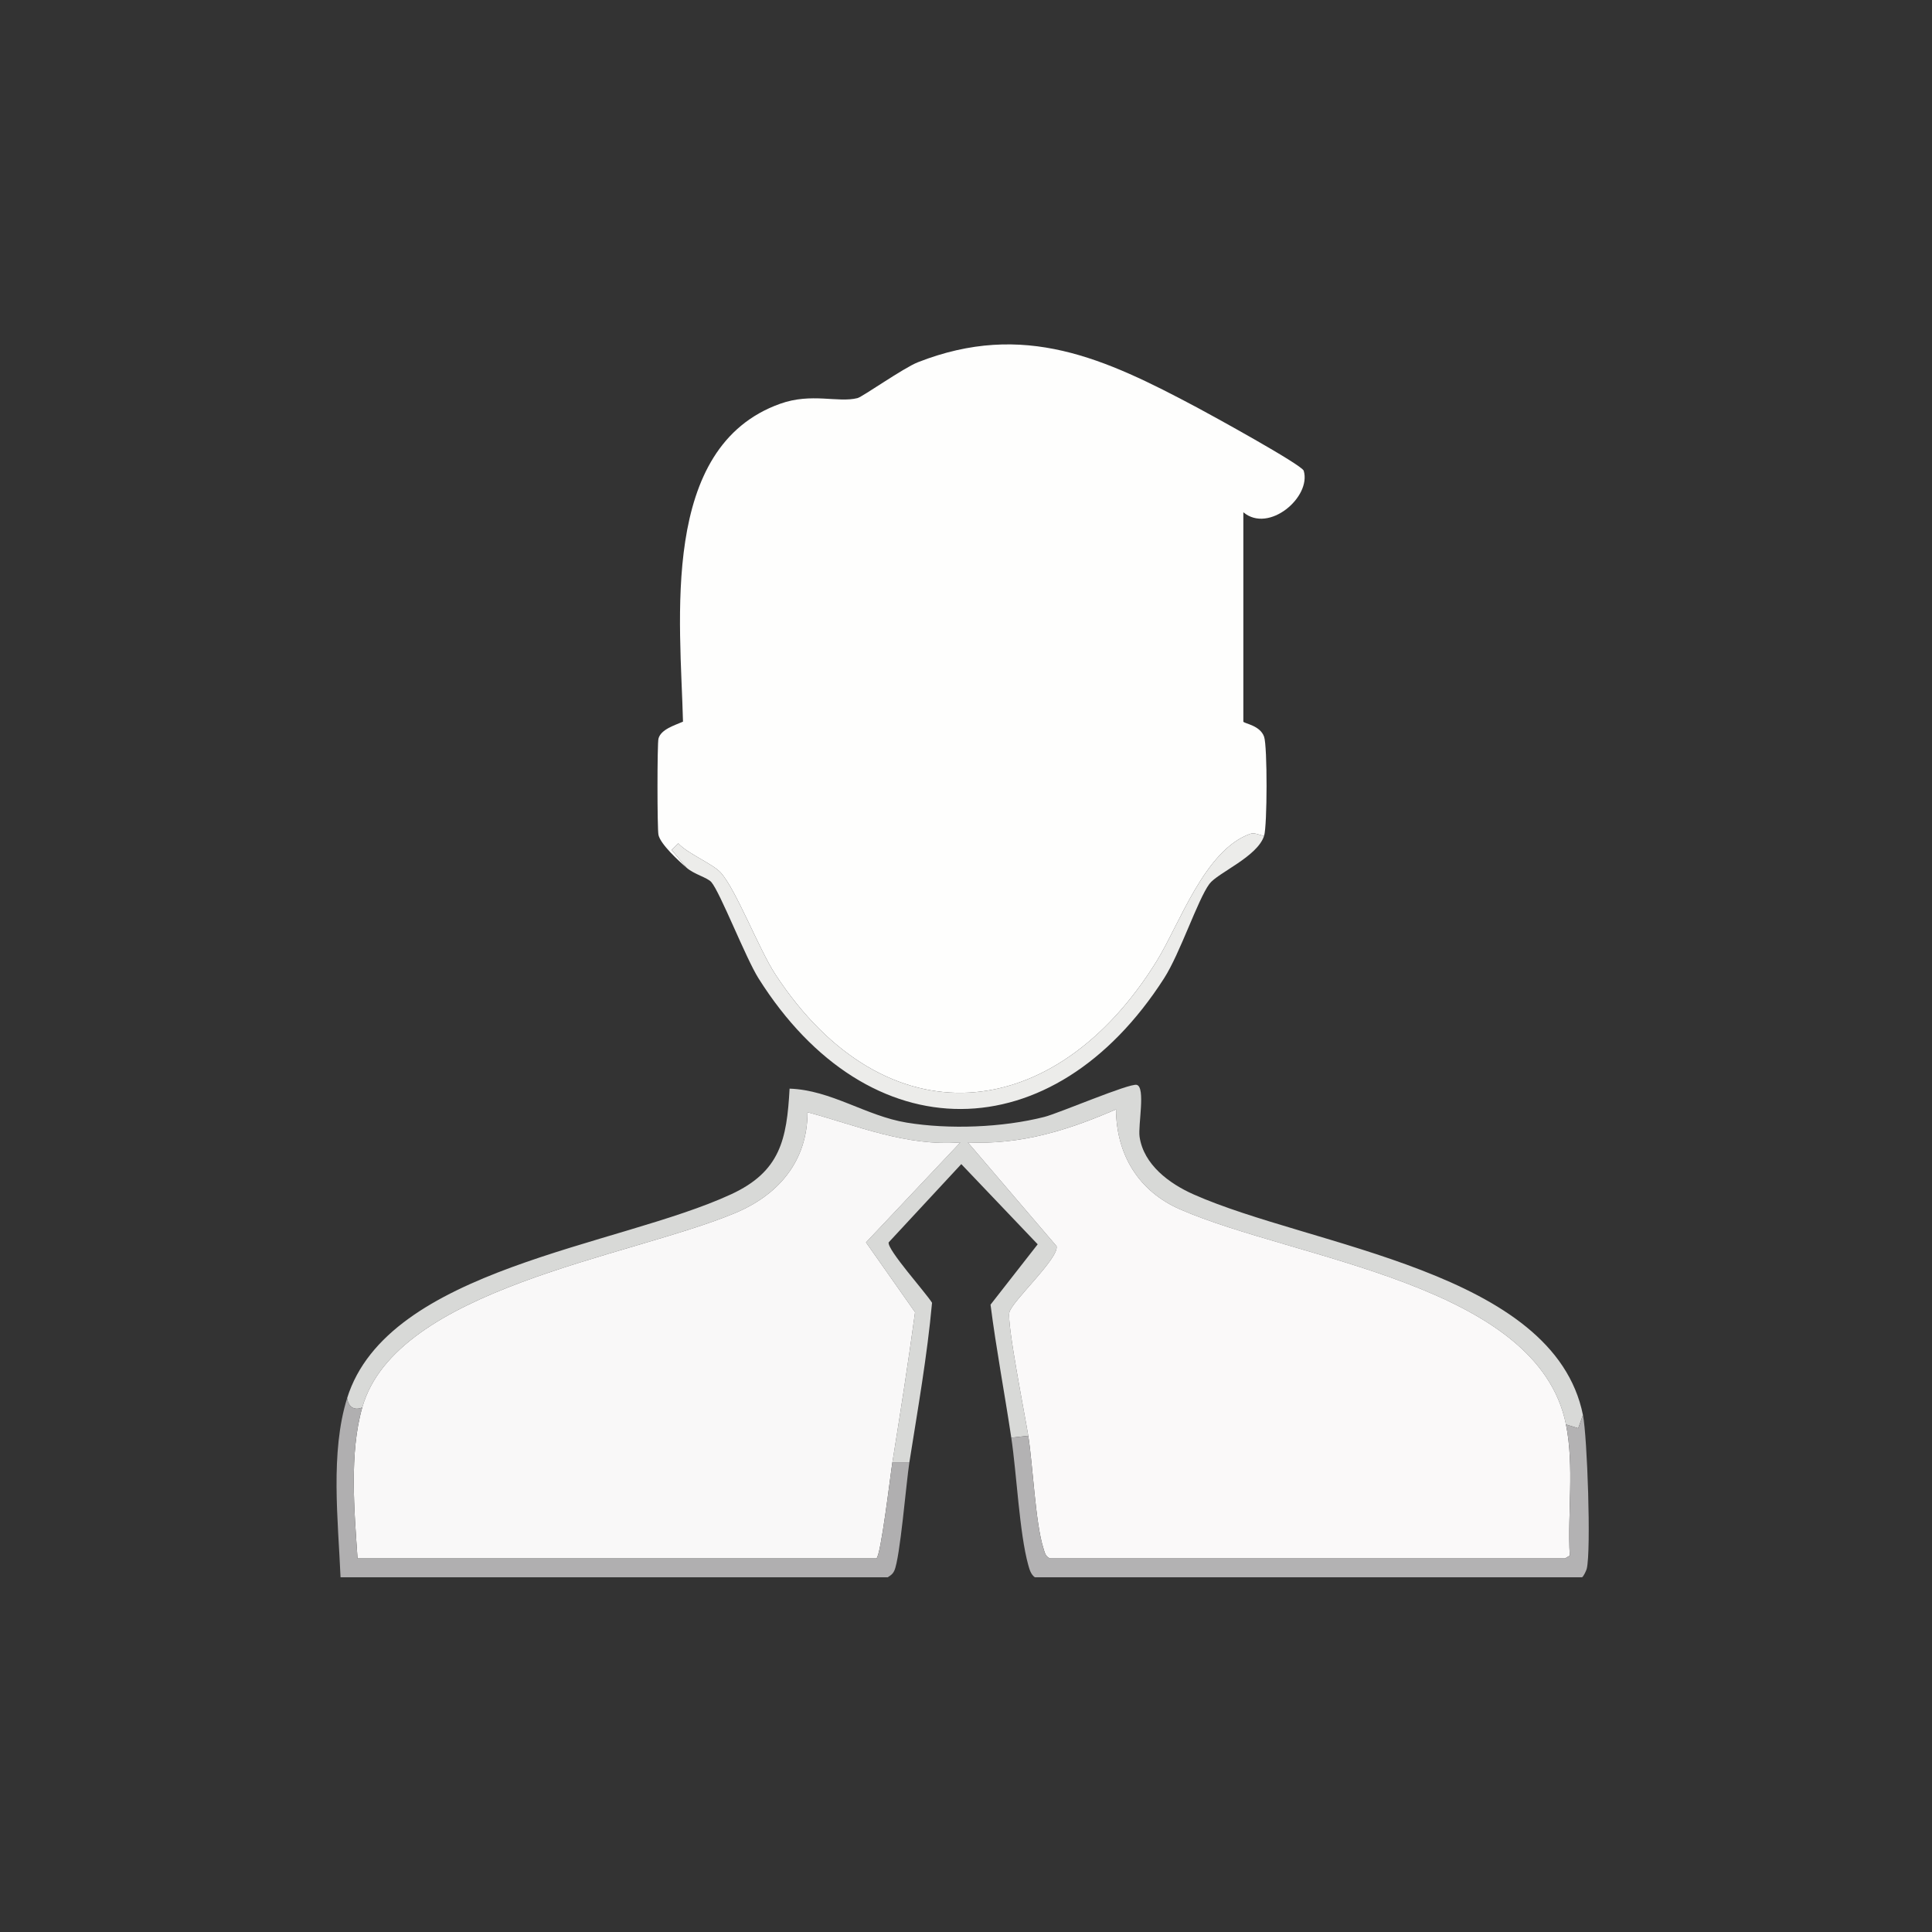 <?xml version="1.0" encoding="UTF-8"?>
<svg xmlns="http://www.w3.org/2000/svg" xmlns:xlink="http://www.w3.org/1999/xlink" width="128" height="128" viewBox="0 0 128 128" version="1.1">
<rect x="0" y="0" width="128" height="128" fill="#333333" stroke="none"/>
<g id="surface1">
<path style=" stroke:none;fill-rule:nonzero;fill:rgb(99.608%,99.608%,99.216%);fill-opacity:1;" d="M 83.75 55.375 C 83.434 55.344 83.145 55.133 82.812 55.25 C 79.805 56.336 78.156 61.211 76.625 63.688 C 69.863 74.605 58.664 75.676 51.375 64.562 C 50.273 62.883 48.789 58.973 47.75 57.812 C 47.23 57.234 45.551 56.555 44.938 55.875 C 44.938 55.875 44.5 56.312 44.5 56.312 C 44.5 56.312 45.5 57.5 45.5 57.5 C 44.988 57.059 43.758 55.941 43.625 55.312 C 43.539 54.906 43.539 49.273 43.625 48.938 C 43.785 48.312 44.734 48.043 45.25 47.812 C 45.086 41.16 43.664 29.613 51.688 26.75 C 53.773 26.004 55.52 26.703 56.812 26.375 C 57.148 26.289 59.852 24.379 60.812 24 C 67.84 21.242 73.207 23.75 79.312 27 C 80.141 27.441 86.258 30.793 86.375 31.188 C 86.891 32.93 84.059 35.359 82.375 33.938 C 82.375 33.938 82.375 47.812 82.375 47.812 C 82.441 47.945 83.484 48.051 83.75 48.812 C 83.973 49.449 83.961 54.707 83.75 55.375 Z M 83.75 55.375 "/>
<path style=" stroke:none;fill-rule:nonzero;fill:rgb(92.549%,92.549%,91.765%);fill-opacity:1;" d="M 83.75 55.375 C 83.305 56.77 80.672 57.824 80.125 58.562 C 79.348 59.613 78.188 63.156 77.125 64.812 C 69.766 76.285 57.566 76.438 50.25 64.812 C 49.406 63.469 47.707 59.105 47.125 58.438 C 46.863 58.141 45.992 57.926 45.5 57.5 C 45.5 57.5 44.5 56.312 44.5 56.312 C 44.5 56.312 44.938 55.875 44.938 55.875 C 45.551 56.555 47.23 57.234 47.75 57.812 C 48.789 58.973 50.273 62.883 51.375 64.562 C 58.664 75.676 69.863 74.605 76.625 63.688 C 78.156 61.211 79.805 56.336 82.812 55.25 C 83.145 55.133 83.434 55.344 83.75 55.375 Z M 83.75 55.375 "/>
<path style=" stroke:none;fill-rule:nonzero;fill:rgb(84.706%,85.098%,84.314%);fill-opacity:1;" d="M 104.875 93.75 C 104.875 93.75 104.562 94.625 104.562 94.625 C 104.562 94.625 103.75 94.375 103.75 94.375 C 101.867 85.047 85.848 83.465 78.188 80.125 C 75.441 78.93 73.961 76.508 73.938 73.5 C 70.766 74.883 67.641 75.855 64.125 75.688 C 64.125 75.688 70 82.562 70 82.562 C 70.18 83.348 67.051 86.211 66.875 86.938 C 66.695 87.684 67.926 93.844 68.125 95.125 C 68.125 95.125 67 95.25 67 95.25 C 66.559 92.312 66.004 89.387 65.625 86.438 C 65.625 86.438 68.75 82.438 68.75 82.438 C 68.75 82.438 63.688 77.125 63.688 77.125 C 63.688 77.125 58.875 82.312 58.875 82.312 C 58.77 82.793 61.336 85.641 61.75 86.312 C 61.426 89.859 60.805 93.367 60.25 96.875 C 60.25 96.875 59.125 96.875 59.125 96.875 C 59.656 93.57 60.176 90.258 60.625 86.938 C 60.625 86.938 57.375 82.312 57.375 82.312 C 57.375 82.312 63.625 75.688 63.625 75.688 C 60.035 75.961 56.785 74.578 53.5 73.688 C 53.496 76.93 51.582 79.168 48.688 80.375 C 41.68 83.297 26.25 85.359 24 93.25 C 23.453 93.484 23.066 93.188 23 92.625 C 25.68 84.031 40.938 82.594 48.438 79.125 C 51.688 77.621 52.129 75.516 52.312 72.125 C 55.07 72.219 57.363 73.93 60.062 74.375 C 62.883 74.84 66.418 74.703 69.188 74 C 70.145 73.758 74.828 71.75 75.312 71.875 C 75.91 72.027 75.391 74.555 75.5 75.312 C 75.77 77.172 77.484 78.422 79.062 79.125 C 86.875 82.605 102.949 84.18 104.875 93.75 Z M 104.875 93.75 "/>
<path style=" stroke:none;fill-rule:nonzero;fill:rgb(98.039%,97.647%,97.647%);fill-opacity:1;" d="M 103.75 94.375 C 104.309 97.148 103.848 100.219 104 103.062 C 104 103.062 103.688 103.25 103.688 103.25 C 103.688 103.25 69.562 103.25 69.562 103.25 C 69.25 103.117 69.211 102.836 69.125 102.562 C 68.598 100.91 68.43 97.078 68.125 95.125 C 67.926 93.844 66.695 87.684 66.875 86.938 C 67.051 86.211 70.18 83.348 70 82.562 C 70 82.562 64.125 75.688 64.125 75.688 C 67.641 75.855 70.766 74.883 73.938 73.5 C 73.961 76.508 75.441 78.93 78.188 80.125 C 85.848 83.465 101.867 85.047 103.75 94.375 Z M 103.75 94.375 "/>
<path style=" stroke:none;fill-rule:nonzero;fill:rgb(97.647%,97.255%,97.255%);fill-opacity:1;" d="M 59.125 96.875 C 59 97.645 58.359 103.121 58.062 103.25 C 58.062 103.25 23.688 103.25 23.688 103.25 C 23.473 100.094 23.133 96.293 24 93.25 C 26.25 85.359 41.68 83.297 48.688 80.375 C 51.582 79.168 53.496 76.93 53.5 73.688 C 56.785 74.578 60.035 75.961 63.625 75.688 C 63.625 75.688 57.375 82.312 57.375 82.312 C 57.375 82.312 60.625 86.938 60.625 86.938 C 60.176 90.258 59.656 93.57 59.125 96.875 Z M 59.125 96.875 "/>
<path style=" stroke:none;fill-rule:nonzero;fill:rgb(69.02%,68.627%,69.02%);fill-opacity:1;" d="M 24 93.25 C 23.133 96.293 23.473 100.094 23.688 103.25 C 23.688 103.25 58.062 103.25 58.062 103.25 C 58.359 103.121 59 97.645 59.125 96.875 C 59.125 96.875 60.25 96.875 60.25 96.875 C 60.039 98.215 59.633 103.238 59.25 104.062 C 59.145 104.289 59.012 104.371 58.812 104.5 C 58.812 104.5 22.562 104.5 22.562 104.5 C 22.402 100.711 21.871 96.242 23 92.625 C 23.066 93.188 23.453 93.484 24 93.25 Z M 24 93.25 "/>
<path style=" stroke:none;fill-rule:nonzero;fill:rgb(70.196%,69.804%,70.196%);fill-opacity:1;" d="M 67 95.25 C 67 95.25 68.125 95.125 68.125 95.125 C 68.43 97.078 68.598 100.91 69.125 102.562 C 69.211 102.836 69.25 103.117 69.562 103.25 C 69.562 103.25 103.688 103.25 103.688 103.25 C 103.688 103.25 104 103.062 104 103.062 C 103.848 100.219 104.309 97.148 103.75 94.375 C 103.75 94.375 104.562 94.625 104.562 94.625 C 104.562 94.625 104.875 93.75 104.875 93.75 C 105.16 95.16 105.426 102.727 105.125 103.938 C 105.102 104.035 104.914 104.457 104.812 104.5 C 104.812 104.5 68.562 104.5 68.562 104.5 C 68.293 104.309 68.207 103.977 68.125 103.688 C 67.535 101.555 67.359 97.633 67 95.25 Z M 67 95.25 "/>
</g>
</svg>

